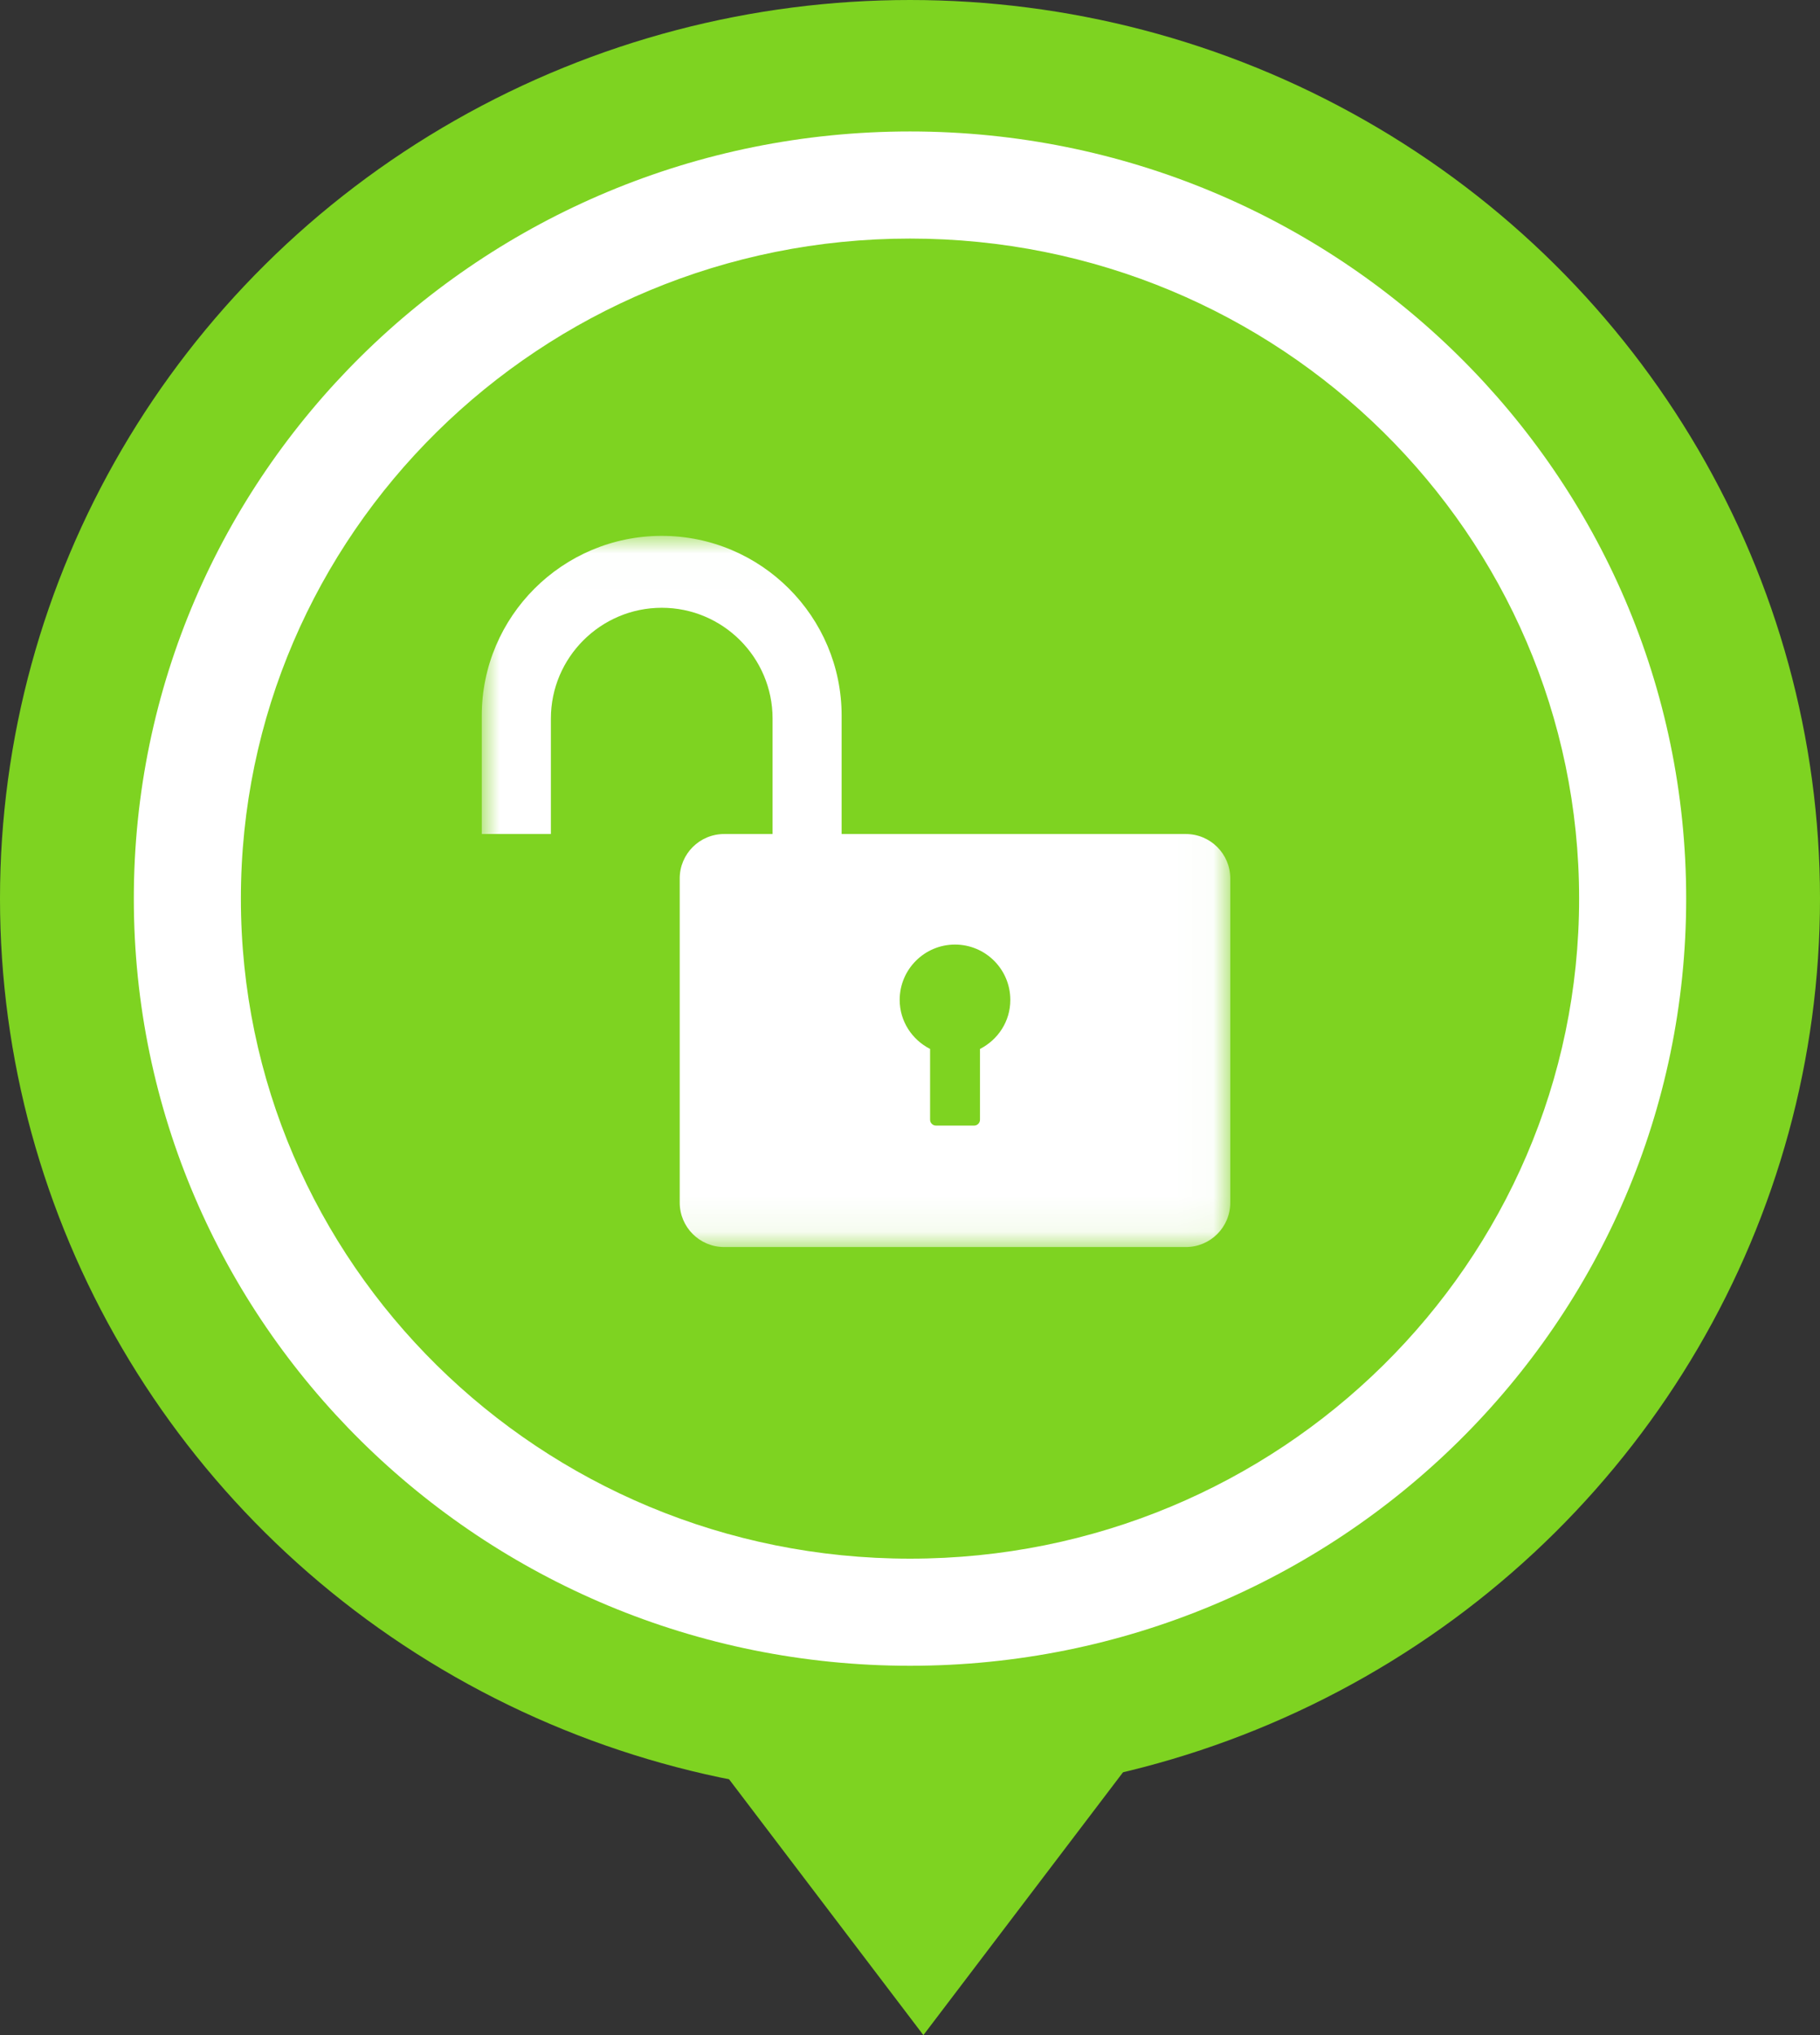 <?xml version="1.0" encoding="UTF-8"?>
<svg width="51px" height="57px" viewBox="0 0 51 57" version="1.1" xmlns="http://www.w3.org/2000/svg" xmlns:xlink="http://www.w3.org/1999/xlink">
    <rect x="0" y="0" width="51" height="57" fill="#333333" stroke="none"/>
    <!-- Generator: Sketch 44.1 (41455) - http://www.bohemiancoding.com/sketch -->
    <title>锁 copy</title>
    <desc>Created with Sketch.</desc>
    <defs>
        <polygon id="path-1" points="0.002 0.009 0.002 19.928 20.975 19.928 20.975 0.009"></polygon>
    </defs>
    <g id="Page-1" stroke="none" stroke-width="1" fill="none" fill-rule="evenodd">
        <g id="设备监控1" transform="translate(-504, -311)">
            <g id="锁" transform="translate(504, 311)">
                <g>
                    <ellipse id="Oval-Copy-2" fill="#7ED321" cx="25.5" cy="25.169" rx="25.5" ry="25.169"></ellipse>
                    <path d="M25.5,46.656 C13.492,46.656 3.75,37.04 3.75,25.169 C3.75,13.297 13.492,3.682 25.5,3.682 C37.508,3.682 47.25,13.297 47.25,25.169 C47.25,37.04 37.508,46.656 25.5,46.656 Z M25.5,43.656 C35.86,43.656 44.25,35.375 44.25,25.169 C44.25,14.963 35.86,6.682 25.5,6.682 C15.14,6.682 6.75,14.963 6.75,25.169 C6.75,35.375 15.14,43.656 25.5,43.656 Z" id="Oval-Copy-3" fill="#FFFFFF" fill-rule="nonzero"></path>
                    <polygon id="Triangle" fill="#7ED321" transform="translate(25.875, 53.299) scale(1, -1) translate(-25.875, -53.299) " points="25.875 49.597 31.5 57 20.25 57"></polygon>
                </g>
                <g id="开锁" transform="translate(13.5, 15)">
                    <mask id="mask-2" fill="white">
                        <use xlink:href="#path-1"></use>
                    </mask>
                    <g id="Clip-2"></g>
                    <path d="M19.73,8.36 L10.084,8.36 L10.084,5.044 C10.084,2.267 7.824,0.009 5.043,0.009 C2.263,0.009 0,2.267 0,5.044 L0,8.36 L1.937,8.36 L1.937,5.126 C1.937,3.416 3.332,2.023 5.044,2.023 C6.757,2.023 8.149,3.416 8.149,5.126 L8.149,8.36 L6.792,8.36 C6.105,8.36 5.547,8.917 5.547,9.604 L5.547,18.683 C5.547,19.371 6.105,19.928 6.792,19.928 L19.731,19.928 C20.419,19.928 20.975,19.371 20.975,18.683 L20.975,9.604 C20.975,8.917 20.418,8.36 19.73,8.36 Z M13.961,14.38 L13.961,16.363 C13.961,16.451 13.888,16.526 13.798,16.526 L12.727,16.526 C12.636,16.526 12.563,16.451 12.563,16.363 L12.563,14.38 C12.06,14.123 11.711,13.608 11.711,13.005 C11.711,12.151 12.406,11.456 13.261,11.456 C14.117,11.456 14.811,12.151 14.811,13.005 C14.813,13.608 14.464,14.123 13.961,14.38 Z" id="Fill-1" fill="#FFFFFF" mask="url(#mask-2)"></path>
                </g>
            </g>
        </g>
    </g>
</svg>